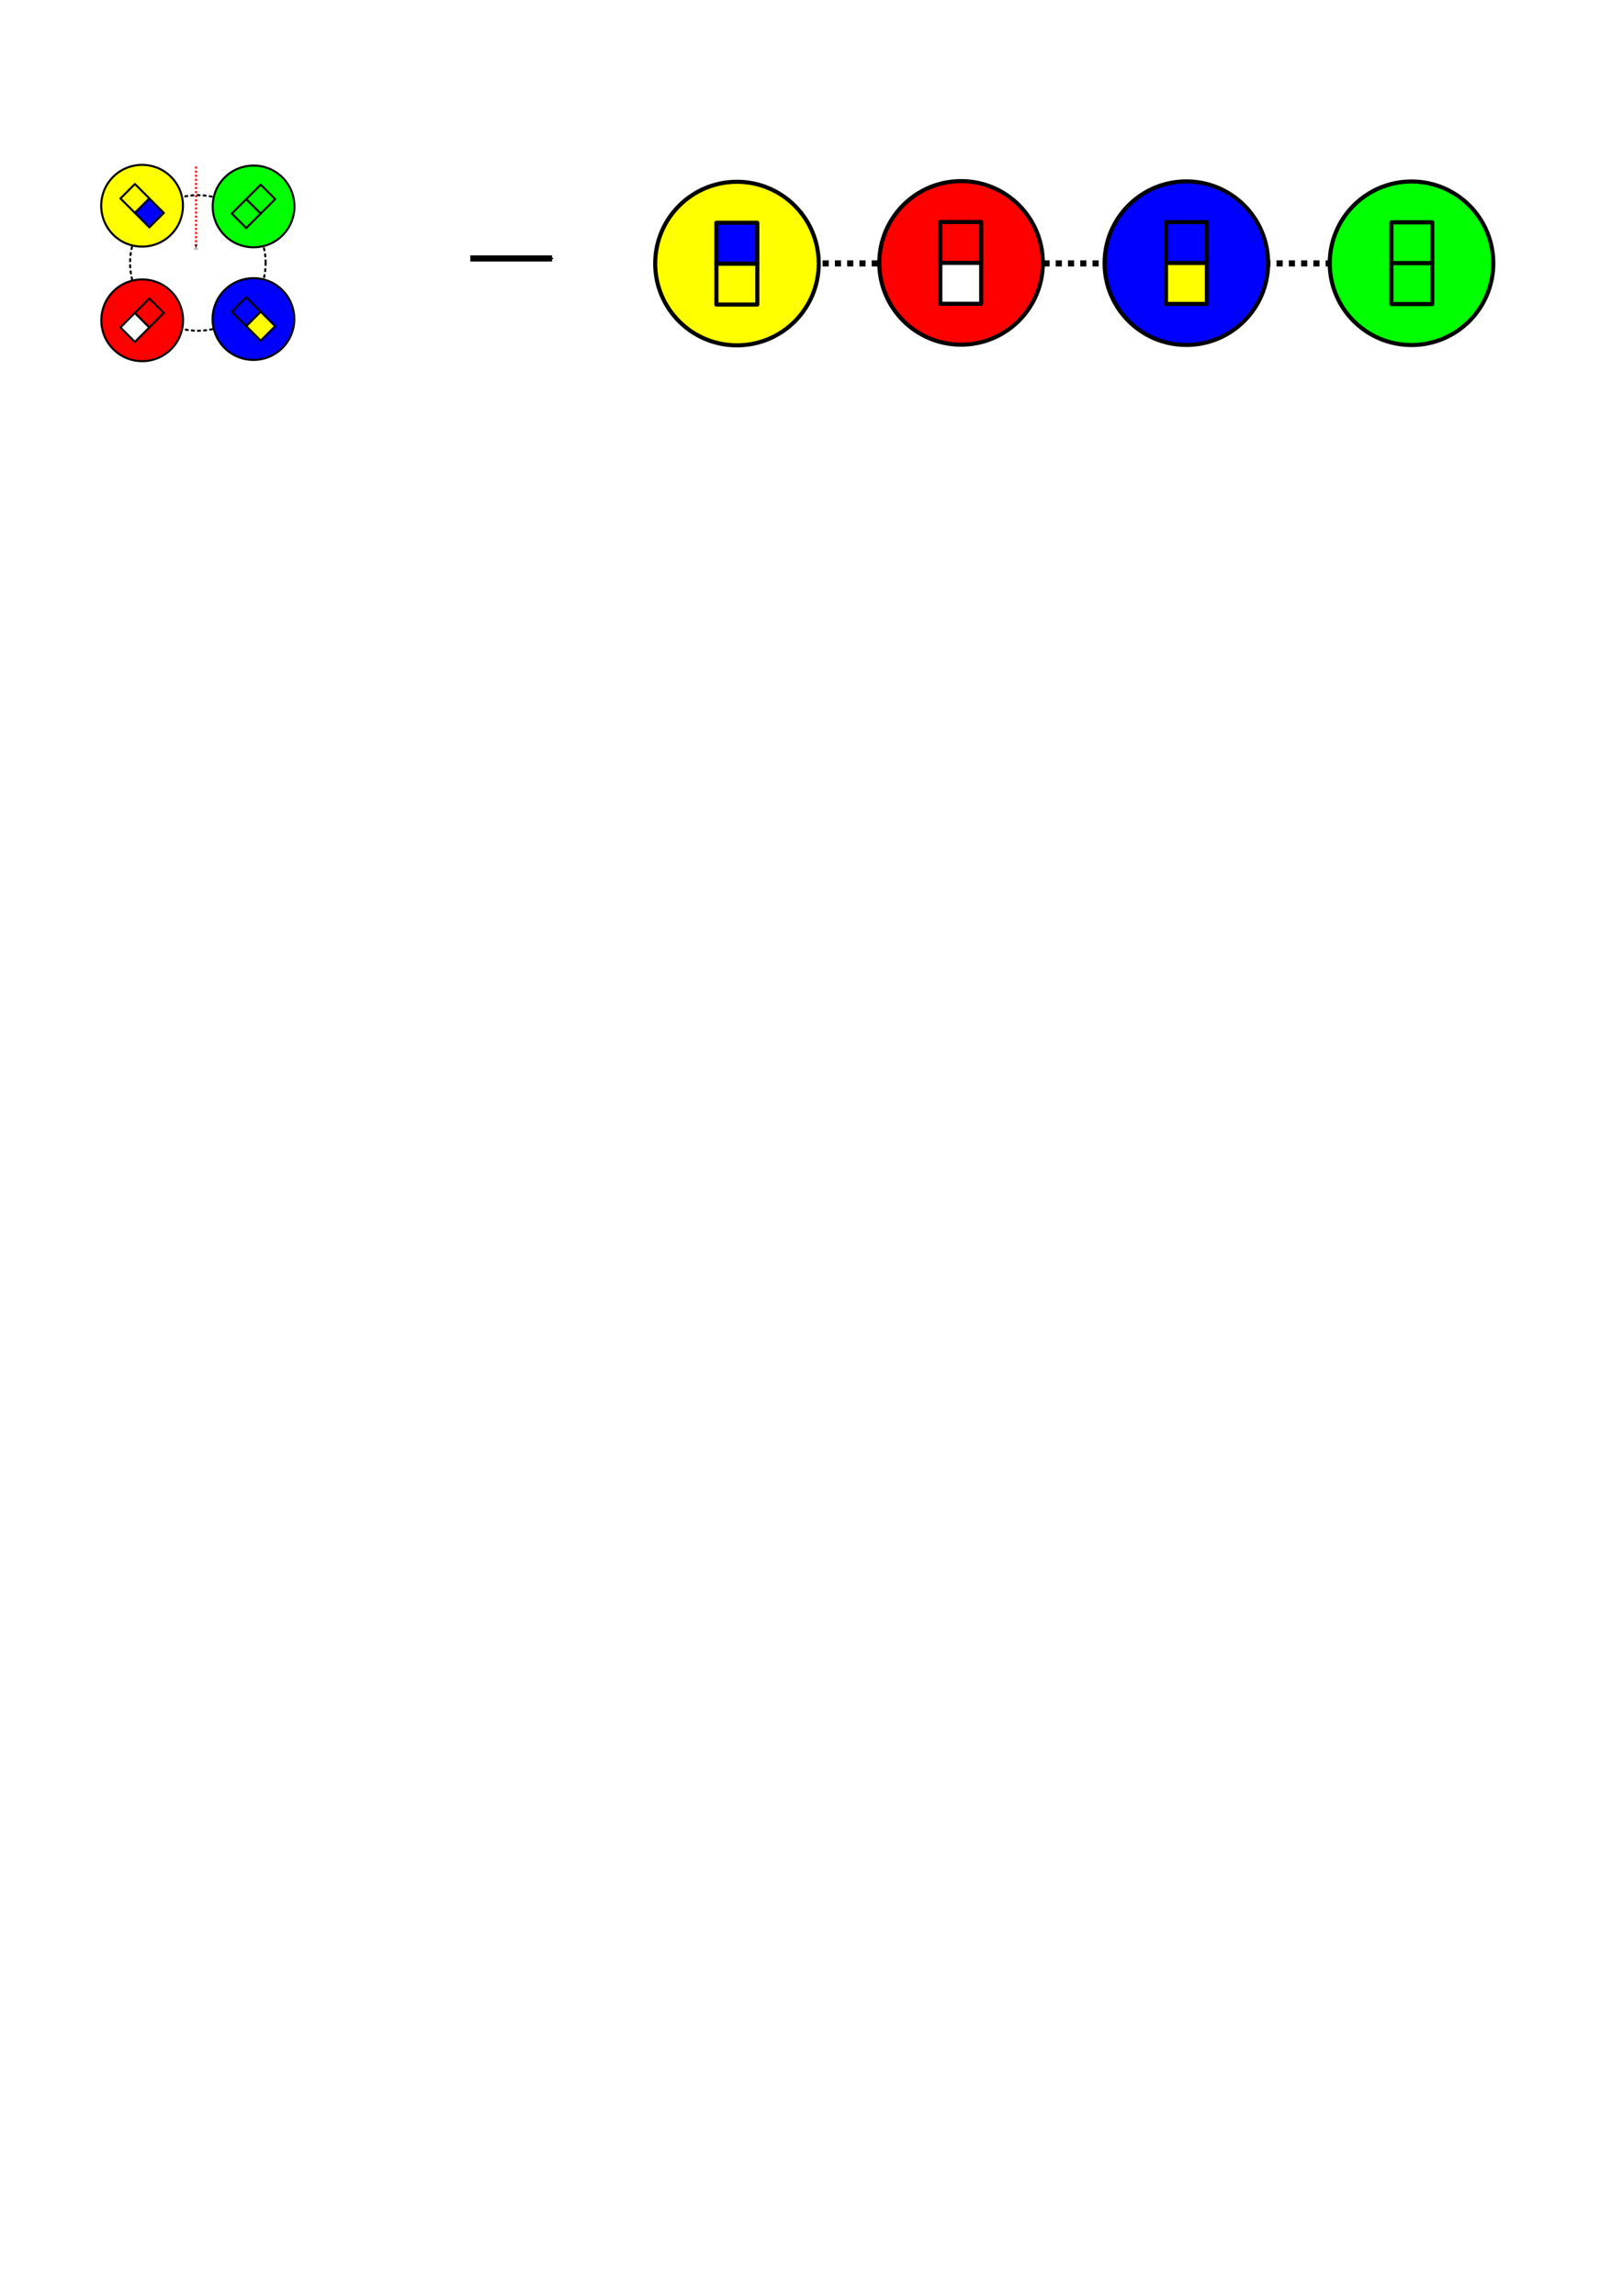 <?xml version="1.0" encoding="UTF-8" standalone="no"?>
<!-- Created with Inkscape (http://www.inkscape.org/) -->

<svg
   xmlns:dc="http://purl.org/dc/elements/1.1/"
   xmlns:cc="http://creativecommons.org/ns#"
   xmlns:rdf="http://www.w3.org/1999/02/22-rdf-syntax-ns#"
   xmlns:svg="http://www.w3.org/2000/svg"
   xmlns="http://www.w3.org/2000/svg"
   xmlns:sodipodi="http://sodipodi.sourceforge.net/DTD/sodipodi-0.dtd"
   xmlns:inkscape="http://www.inkscape.org/namespaces/inkscape"
   width="210mm"
   height="297mm"
   id="svg3297"
   version="1.1"
   inkscape:version="0.48.3.1 r9886"
   sodipodi:docname="baseball_ligne.svg">
  <defs
     id="defs3299">
    <marker
       inkscape:stockid="Scissors"
       orient="auto"
       refY="0.0"
       refX="0.0"
       id="Scissors"
       style="overflow:visible">
      <path
         id="schere"
         d="M 9.09,-3.606 C 8.12,-4.777 6.37,-4.736 5.062,-4.233 L -3.15,-1.155 C -5.538,-2.462 -7.898,-2.087 -7.898,-2.724 C -7.898,-3.221 -7.442,-3.112 -7.51,-4.407 C -7.576,-5.65 -8.874,-6.57 -10.1,-6.488 C -11.328,-6.496 -12.6,-5.555 -12.611,-4.258 C -12.702,-2.952 -11.604,-1.739 -10.304,-1.653 C -8.782,-1.427 -6.086,-2.349 -4.821,-0.082 C -5.763,1.656 -7.435,1.661 -8.947,1.574 C -10.201,1.501 -11.709,1.861 -12.307,3.095 C -12.886,4.277 -12.318,5.959 -10.99,6.321 C -9.65,6.813 -7.81,6.191 -7.491,4.65 C -7.245,3.462 -8.086,2.904 -7.764,2.473 C -7.52,2.148 -5.973,2.336 -3.216,1.098 L 5.676,4.233 C 6.8,4.547 8.173,4.536 9.168,3.431 L -0.052,-0.054 L 9.09,-3.606 z M -9.218,-5.507 C -7.923,-4.784 -8.029,-2.823 -9.374,-2.443 C -10.591,-2.02 -12.145,-3.202 -11.758,-4.521 C -11.53,-5.603 -10.104,-6.001 -9.218,-5.507 z M -9.162,2.511 C -7.811,3.01 -8.04,5.295 -9.414,5.602 C -10.325,5.919 -11.627,5.464 -11.72,4.39 C -11.897,3.085 -10.363,1.906 -9.162,2.511 z "
         style="fill:#000000;" />
    </marker>
    <marker
       style="overflow:visible"
       id="marker4630"
       refX="0"
       refY="0"
       orient="auto"
       inkscape:stockid="Arrow1Mend">
      <path
         transform="matrix(-0.4,0,0,-0.4,-4,0)"
         style="fill-rule:evenodd;stroke:#000000;stroke-width:1pt"
         d="M 0,0 5,-5 -12.5,0 5,5 0,0 z"
         id="path4632"
         inkscape:connector-curvature="0" />
    </marker>
    <marker
       style="overflow:visible"
       id="marker3275"
       refX="0"
       refY="0"
       orient="auto"
       inkscape:stockid="Arrow1Mend">
      <path
         transform="matrix(-0.4,0,0,-0.4,-4,0)"
         style="fill-rule:evenodd;stroke:#000000;stroke-width:1pt"
         d="M 0,0 5,-5 -12.5,0 5,5 0,0 z"
         id="path3277"
         inkscape:connector-curvature="0" />
    </marker>
    <marker
       inkscape:stockid="Scissors"
       orient="auto"
       refY="0"
       refX="0"
       id="Scissors-8"
       style="overflow:visible">
      <path
         inkscape:connector-curvature="0"
         id="schere-4"
         d="M 9.09,-3.606 C 8.12,-4.777 6.37,-4.736 5.062,-4.233 l -8.212,3.078 c -2.388,-1.307 -4.748,-0.933 -4.748,-1.569 0,-0.497 0.457,-0.388 0.388,-1.683 -0.066,-1.243 -1.364,-2.163 -2.59,-2.082 -1.227,-0.007 -2.499,0.933 -2.51,2.23 -0.091,1.306 1.007,2.52 2.307,2.605 1.522,0.227 4.218,-0.696 5.483,1.571 -0.942,1.738 -2.614,1.743 -4.126,1.656 -1.255,-0.072 -2.762,0.287 -3.361,1.521 -0.578,1.182 -0.011,2.865 1.317,3.226 1.34,0.492 3.181,-0.13 3.499,-1.671 0.246,-1.188 -0.595,-1.746 -0.273,-2.177 0.244,-0.325 1.791,-0.137 4.547,-1.375 L 5.676,4.233 C 6.8,4.547 8.173,4.536 9.168,3.431 L -0.052,-0.054 9.09,-3.606 z m -18.308,-1.901 c 1.295,0.723 1.189,2.684 -0.156,3.063 -1.217,0.424 -2.771,-0.759 -2.383,-2.077 0.227,-1.082 1.653,-1.481 2.54,-0.986 z m 0.056,8.017 c 1.351,0.499 1.121,2.784 -0.252,3.092 -0.911,0.316 -2.214,-0.139 -2.306,-1.212 -0.178,-1.305 1.356,-2.484 2.558,-1.879 z"
         style="fill:#000000" />
    </marker>
  </defs>
  <sodipodi:namedview
     id="base"
     pagecolor="#ffffff"
     bordercolor="#666666"
     borderopacity="1.0"
     inkscape:pageopacity="0.0"
     inkscape:pageshadow="2"
     inkscape:zoom="0.98994949"
     inkscape:cx="213.10724"
     inkscape:cy="947.63623"
     inkscape:document-units="px"
     inkscape:current-layer="layer1"
     showgrid="true"
     inkscape:window-width="1280"
     inkscape:window-height="785"
     inkscape:window-x="0"
     inkscape:window-y="15"
     inkscape:window-maximized="0">
    <inkscape:grid
       type="xygrid"
       id="grid3371" />
  </sodipodi:namedview>
  <g
     inkscape:label="Calque 1"
     inkscape:groupmode="layer"
     id="layer1">
    <path
       transform="matrix(0.5,0,0,0.5,-208.251,32.394)"
       d="m 676.284,192.362 a 66.284,66.284 0 1 1 -132.569,0 66.284,66.284 0 1 1 132.569,0 z"
       sodipodi:ry="66.284271"
       sodipodi:rx="66.284271"
       sodipodi:cy="192.36218"
       sodipodi:cx="610"
       id="path5830"
       style="fill:#ffffff;fill-opacity:1;stroke:#000000;stroke-width:2;stroke-linecap:round;stroke-linejoin:round;stroke-miterlimit:4;stroke-opacity:1;stroke-dasharray:2, 4;stroke-dashoffset:0"
       sodipodi:type="arc" />
    <g
       id="g5620"
       transform="matrix(0.5,0,0,0.5,48.374,64.252)">
      <g
         transform="translate(1.284,1.931)"
         id="g5610">
        <path
           transform="matrix(0.707,-0.707,0.707,0.707,-413.219,366.03)"
           d="m 570,112.362 c 0,22.091 -17.909,40 -40,40 -22.091,0 -40,-17.909 -40,-40 0,-22.091 17.909,-40 40,-40 22.091,0 40,17.909 40,40 z"
           sodipodi:ry="40"
           sodipodi:rx="40"
           sodipodi:cy="112.36218"
           sodipodi:cx="530"
           id="path5747"
           style="fill:#ffff00;fill-opacity:1;stroke:#000000;stroke-width:2;stroke-linecap:round;stroke-linejoin:round;stroke-miterlimit:4;stroke-opacity:1;stroke-dasharray:none;stroke-dashoffset:0"
           sodipodi:type="arc" />
        <rect
           transform="matrix(0.707,0.707,-0.707,0.707,0,0)"
           y="11.012"
           x="58.995"
           height="20"
           width="20"
           id="rect3953-3-3"
           style="fill:#ffff00;fill-opacity:1;stroke:#000000;stroke-width:2;stroke-linecap:round;stroke-linejoin:round;stroke-miterlimit:4;stroke-opacity:1;stroke-dasharray:none;stroke-dashoffset:0" />
        <rect
           transform="matrix(0.707,0.707,-0.707,0.707,0,0)"
           y="11.012"
           x="78.995"
           height="20"
           width="20"
           id="rect3955-1-5"
           style="fill:#0000ff;fill-opacity:1;stroke:#000000;stroke-width:2;stroke-linecap:round;stroke-linejoin:round;stroke-miterlimit:4;stroke-opacity:1;stroke-dasharray:none;stroke-dashoffset:0" />
      </g>
      <g
         transform="translate(-49.787,2.575)"
         id="g5605">
        <path
           d="m 570,112.362 c 0,22.091 -17.909,40 -40,40 -22.091,0 -40,-17.909 -40,-40 0,-22.091 17.909,-40 40,-40 22.091,0 40,17.909 40,40 z"
           sodipodi:ry="40"
           sodipodi:rx="40"
           sodipodi:cy="112.36218"
           sodipodi:cx="530"
           id="path5747-1"
           style="fill:#00ff00;fill-opacity:1;stroke:#000000;stroke-width:2;stroke-linecap:round;stroke-linejoin:round;stroke-miterlimit:4;stroke-opacity:1;stroke-dasharray:none;stroke-dashoffset:0"
           sodipodi:type="arc"
           transform="matrix(-0.707,-0.707,0.707,-0.707,496.315,524.934)" />
        <rect
           transform="matrix(0.707,-0.707,0.707,0.707,0,0)"
           y="182.132"
           x="72.125"
           height="20"
           width="20"
           id="rect3953-3-3-2"
           style="fill:#00ff00;fill-opacity:1;stroke:#000000;stroke-width:2;stroke-linecap:round;stroke-linejoin:round;stroke-miterlimit:4;stroke-opacity:1;stroke-dasharray:none;stroke-dashoffset:0" />
        <rect
           transform="matrix(0.707,-0.707,0.707,0.707,0,0)"
           y="182.132"
           x="92.125"
           height="20"
           width="20"
           id="rect3955-1-5-8"
           style="fill:#00ff00;fill-opacity:1;stroke:#000000;stroke-width:2;stroke-linecap:round;stroke-linejoin:round;stroke-miterlimit:4;stroke-opacity:1;stroke-dasharray:none;stroke-dashoffset:0" />
      </g>
      <g
         transform="translate(1.284,-46.069)"
         id="g5615">
        <path
           d="m 570,112.362 c 0,22.091 -17.909,40 -40,40 -22.091,0 -40,-17.909 -40,-40 0,-22.091 17.909,-40 40,-40 22.091,0 40,17.909 40,40 z"
           sodipodi:ry="40"
           sodipodi:rx="40"
           sodipodi:cy="112.36218"
           sodipodi:cx="530"
           id="path5747-8"
           style="fill:#ff0000;fill-opacity:1;stroke:#000000;stroke-width:2;stroke-linecap:round;stroke-linejoin:round;stroke-miterlimit:4;stroke-opacity:1;stroke-dasharray:none;stroke-dashoffset:0"
           sodipodi:type="arc"
           transform="matrix(-0.707,-0.707,0.707,-0.707,336.315,684.934)" />
        <rect
           transform="matrix(0.707,-0.707,0.707,0.707,0,0)"
           y="182.132"
           x="-154.149"
           height="20"
           width="20"
           id="rect3953-3-3-7"
           style="fill:#ffffff;fill-opacity:1;stroke:#000000;stroke-width:2;stroke-linecap:round;stroke-linejoin:round;stroke-miterlimit:4;stroke-opacity:1;stroke-dasharray:none;stroke-dashoffset:0" />
        <rect
           transform="matrix(0.707,-0.707,0.707,0.707,0,0)"
           y="182.132"
           x="-134.149"
           height="20"
           width="20"
           id="rect3955-1-5-5"
           style="fill:#ff0000;fill-opacity:1;stroke:#000000;stroke-width:2;stroke-linecap:round;stroke-linejoin:round;stroke-miterlimit:4;stroke-opacity:1;stroke-dasharray:none;stroke-dashoffset:0" />
      </g>
      <g
         transform="translate(-49.787,-47.282)"
         id="g5600">
        <path
           d="m 570,112.362 c 0,22.091 -17.909,40 -40,40 -22.091,0 -40,-17.909 -40,-40 0,-22.091 17.909,-40 40,-40 22.091,0 40,17.909 40,40 z"
           sodipodi:ry="40"
           sodipodi:rx="40"
           sodipodi:cy="112.36218"
           sodipodi:cx="530"
           id="path5747-2"
           style="fill:#0000ff;fill-opacity:1;stroke:#000000;stroke-width:2;stroke-linecap:round;stroke-linejoin:round;stroke-miterlimit:4;stroke-opacity:1;stroke-dasharray:none;stroke-dashoffset:0"
           sodipodi:type="arc"
           transform="matrix(0.707,-0.707,0.707,0.707,-253.219,526.03)" />
        <rect
           transform="matrix(0.707,0.707,-0.707,0.707,0,0)"
           y="11.012"
           x="285.269"
           height="20"
           width="20"
           id="rect3953-3-3-8"
           style="fill:#0000ff;fill-opacity:1;stroke:#000000;stroke-width:2;stroke-linecap:round;stroke-linejoin:round;stroke-miterlimit:4;stroke-opacity:1;stroke-dasharray:none;stroke-dashoffset:0" />
        <rect
           transform="matrix(0.707,0.707,-0.707,0.707,0,0)"
           y="11.012"
           x="305.269"
           height="20"
           width="20"
           id="rect3955-1-5-0"
           style="fill:#ffff00;fill-opacity:1;stroke:#000000;stroke-width:2;stroke-linecap:round;stroke-linejoin:round;stroke-miterlimit:4;stroke-opacity:1;stroke-dasharray:none;stroke-dashoffset:0" />
      </g>
    </g>
    <path
       style="fill:none;stroke:#ff0000;stroke-width:1;stroke-linecap:butt;stroke-linejoin:miter;stroke-miterlimit:4;stroke-opacity:1;stroke-dasharray:1, 1;stroke-dashoffset:0;marker-start:url(#Scissors);marker-mid:none"
       d="m 95.874,120.433 0,-40"
       id="path3388"
       inkscape:connector-curvature="0" />
    <g
       id="g5142"
       transform="translate(20.284,-163.574)">
      <path
         inkscape:connector-curvature="0"
         id="path5102"
         d="m 340,292.362 330,0"
         style="fill:none;stroke:#000000;stroke-width:3;stroke-linecap:butt;stroke-linejoin:miter;stroke-miterlimit:4;stroke-opacity:1;stroke-dasharray:3, 3;stroke-dashoffset:0" />
      <g
         transform="matrix(-0.707,-0.707,0.707,-0.707,564.604,703.752)"
         id="g5087">
        <path
           transform="matrix(0.707,-0.707,0.707,0.707,-4.503,427.392)"
           d="m 570,112.362 c 0,22.091 -17.909,40 -40,40 -22.091,0 -40,-17.909 -40,-40 0,-22.091 17.909,-40 40,-40 22.091,0 40,17.909 40,40 z"
           sodipodi:ry="40"
           sodipodi:rx="40"
           sodipodi:cy="112.36218"
           sodipodi:cx="530"
           id="path5747-5"
           style="fill:#ffff00;fill-opacity:1;stroke:#000000;stroke-width:2;stroke-linecap:round;stroke-linejoin:round;stroke-miterlimit:4;stroke-opacity:1;stroke-dasharray:none;stroke-dashoffset:0"
           sodipodi:type="arc" />
        <rect
           transform="matrix(0.707,0.707,-0.707,0.707,0,0)"
           y="-234.604"
           x="391.39"
           height="20"
           width="20"
           id="rect3953-3-3-1"
           style="fill:#ffff00;fill-opacity:1;stroke:#000000;stroke-width:2;stroke-linecap:round;stroke-linejoin:round;stroke-miterlimit:4;stroke-opacity:1;stroke-dasharray:none;stroke-dashoffset:0" />
        <rect
           transform="matrix(0.707,0.707,-0.707,0.707,0,0)"
           y="-234.604"
           x="411.39"
           height="20"
           width="20"
           id="rect3955-1-5-03"
           style="fill:#0000ff;fill-opacity:1;stroke:#000000;stroke-width:2;stroke-linecap:round;stroke-linejoin:round;stroke-miterlimit:4;stroke-opacity:1;stroke-dasharray:none;stroke-dashoffset:0" />
      </g>
      <g
         transform="matrix(-0.707,0.707,-0.707,-0.707,1194.527,-45.379)"
         id="g5082">
        <path
           d="m 570,112.362 c 0,22.091 -17.909,40 -40,40 -22.091,0 -40,-17.909 -40,-40 0,-22.091 17.909,-40 40,-40 22.091,0 40,17.909 40,40 z"
           sodipodi:ry="40"
           sodipodi:rx="40"
           sodipodi:cy="112.36218"
           sodipodi:cx="530"
           id="path5747-1-7"
           style="fill:#00ff00;fill-opacity:1;stroke:#000000;stroke-width:2;stroke-linecap:round;stroke-linejoin:round;stroke-miterlimit:4;stroke-opacity:1;stroke-dasharray:none;stroke-dashoffset:0"
           sodipodi:type="arc"
           transform="matrix(-0.707,-0.707,0.707,-0.707,905.03,586.297)" />
        <rect
           transform="matrix(0.707,-0.707,0.707,0.707,0,0)"
           y="514.527"
           x="317.741"
           height="20"
           width="20"
           id="rect3953-3-3-2-7"
           style="fill:#00ff00;fill-opacity:1;stroke:#000000;stroke-width:2;stroke-linecap:round;stroke-linejoin:round;stroke-miterlimit:4;stroke-opacity:1;stroke-dasharray:none;stroke-dashoffset:0" />
        <rect
           transform="matrix(0.707,-0.707,0.707,0.707,0,0)"
           y="514.527"
           x="337.741"
           height="20"
           width="20"
           id="rect3955-1-5-8-7"
           style="fill:#00ff00;fill-opacity:1;stroke:#000000;stroke-width:2;stroke-linecap:round;stroke-linejoin:round;stroke-miterlimit:4;stroke-opacity:1;stroke-dasharray:none;stroke-dashoffset:0" />
      </g>
      <g
         transform="matrix(0.707,-0.707,0.707,0.707,-74.812,403.545)"
         id="g5092">
        <path
           d="m 570,112.362 c 0,22.091 -17.909,40 -40,40 -22.091,0 -40,-17.909 -40,-40 0,-22.091 17.909,-40 40,-40 22.091,0 40,17.909 40,40 z"
           sodipodi:ry="40"
           sodipodi:rx="40"
           sodipodi:cy="112.36218"
           sodipodi:cx="530"
           id="path5747-8-8"
           style="fill:#ff0000;fill-opacity:1;stroke:#000000;stroke-width:2;stroke-linecap:round;stroke-linejoin:round;stroke-miterlimit:4;stroke-opacity:1;stroke-dasharray:none;stroke-dashoffset:0"
           sodipodi:type="arc"
           transform="matrix(-0.707,-0.707,0.707,-0.707,745.03,746.297)" />
        <rect
           transform="matrix(0.707,-0.707,0.707,0.707,0,0)"
           y="514.527"
           x="91.467"
           height="20"
           width="20"
           id="rect3953-3-3-7-7"
           style="fill:#ffffff;fill-opacity:1;stroke:#000000;stroke-width:2;stroke-linecap:round;stroke-linejoin:round;stroke-miterlimit:4;stroke-opacity:1;stroke-dasharray:none;stroke-dashoffset:0" />
        <rect
           transform="matrix(0.707,-0.707,0.707,0.707,0,0)"
           y="514.527"
           x="111.467"
           height="20"
           width="20"
           id="rect3955-1-5-5-3"
           style="fill:#ff0000;fill-opacity:1;stroke:#000000;stroke-width:2;stroke-linecap:round;stroke-linejoin:round;stroke-miterlimit:4;stroke-opacity:1;stroke-dasharray:none;stroke-dashoffset:0" />
      </g>
      <g
         transform="matrix(0.707,0.707,-0.707,0.707,335.396,-345.302)"
         id="g5097">
        <path
           d="m 570,112.362 c 0,22.091 -17.909,40 -40,40 -22.091,0 -40,-17.909 -40,-40 0,-22.091 17.909,-40 40,-40 22.091,0 40,17.909 40,40 z"
           sodipodi:ry="40"
           sodipodi:rx="40"
           sodipodi:cy="112.36218"
           sodipodi:cx="530"
           id="path5747-2-5"
           style="fill:#0000ff;fill-opacity:1;stroke:#000000;stroke-width:2;stroke-linecap:round;stroke-linejoin:round;stroke-miterlimit:4;stroke-opacity:1;stroke-dasharray:none;stroke-dashoffset:0"
           sodipodi:type="arc"
           transform="matrix(0.707,-0.707,0.707,0.707,155.497,587.392)" />
        <rect
           transform="matrix(0.707,0.707,-0.707,0.707,0,0)"
           y="-234.604"
           x="617.664"
           height="20"
           width="20"
           id="rect3953-3-3-8-9"
           style="fill:#0000ff;fill-opacity:1;stroke:#000000;stroke-width:2;stroke-linecap:round;stroke-linejoin:round;stroke-miterlimit:4;stroke-opacity:1;stroke-dasharray:none;stroke-dashoffset:0" />
        <rect
           transform="matrix(0.707,0.707,-0.707,0.707,0,0)"
           y="-234.604"
           x="637.664"
           height="20"
           width="20"
           id="rect3955-1-5-0-0"
           style="fill:#ffff00;fill-opacity:1;stroke:#000000;stroke-width:2;stroke-linecap:round;stroke-linejoin:round;stroke-miterlimit:4;stroke-opacity:1;stroke-dasharray:none;stroke-dashoffset:0" />
      </g>
    </g>
    <path
       style="fill:none;stroke:#000000;stroke-width:3;stroke-linecap:butt;stroke-linejoin:miter;stroke-miterlimit:4;stroke-opacity:1;stroke-dasharray:none;marker-end:url(#marker3275)"
       d="m 230,126.362 40,0"
       id="path5190"
       inkscape:connector-curvature="0" />
  </g>
</svg>
